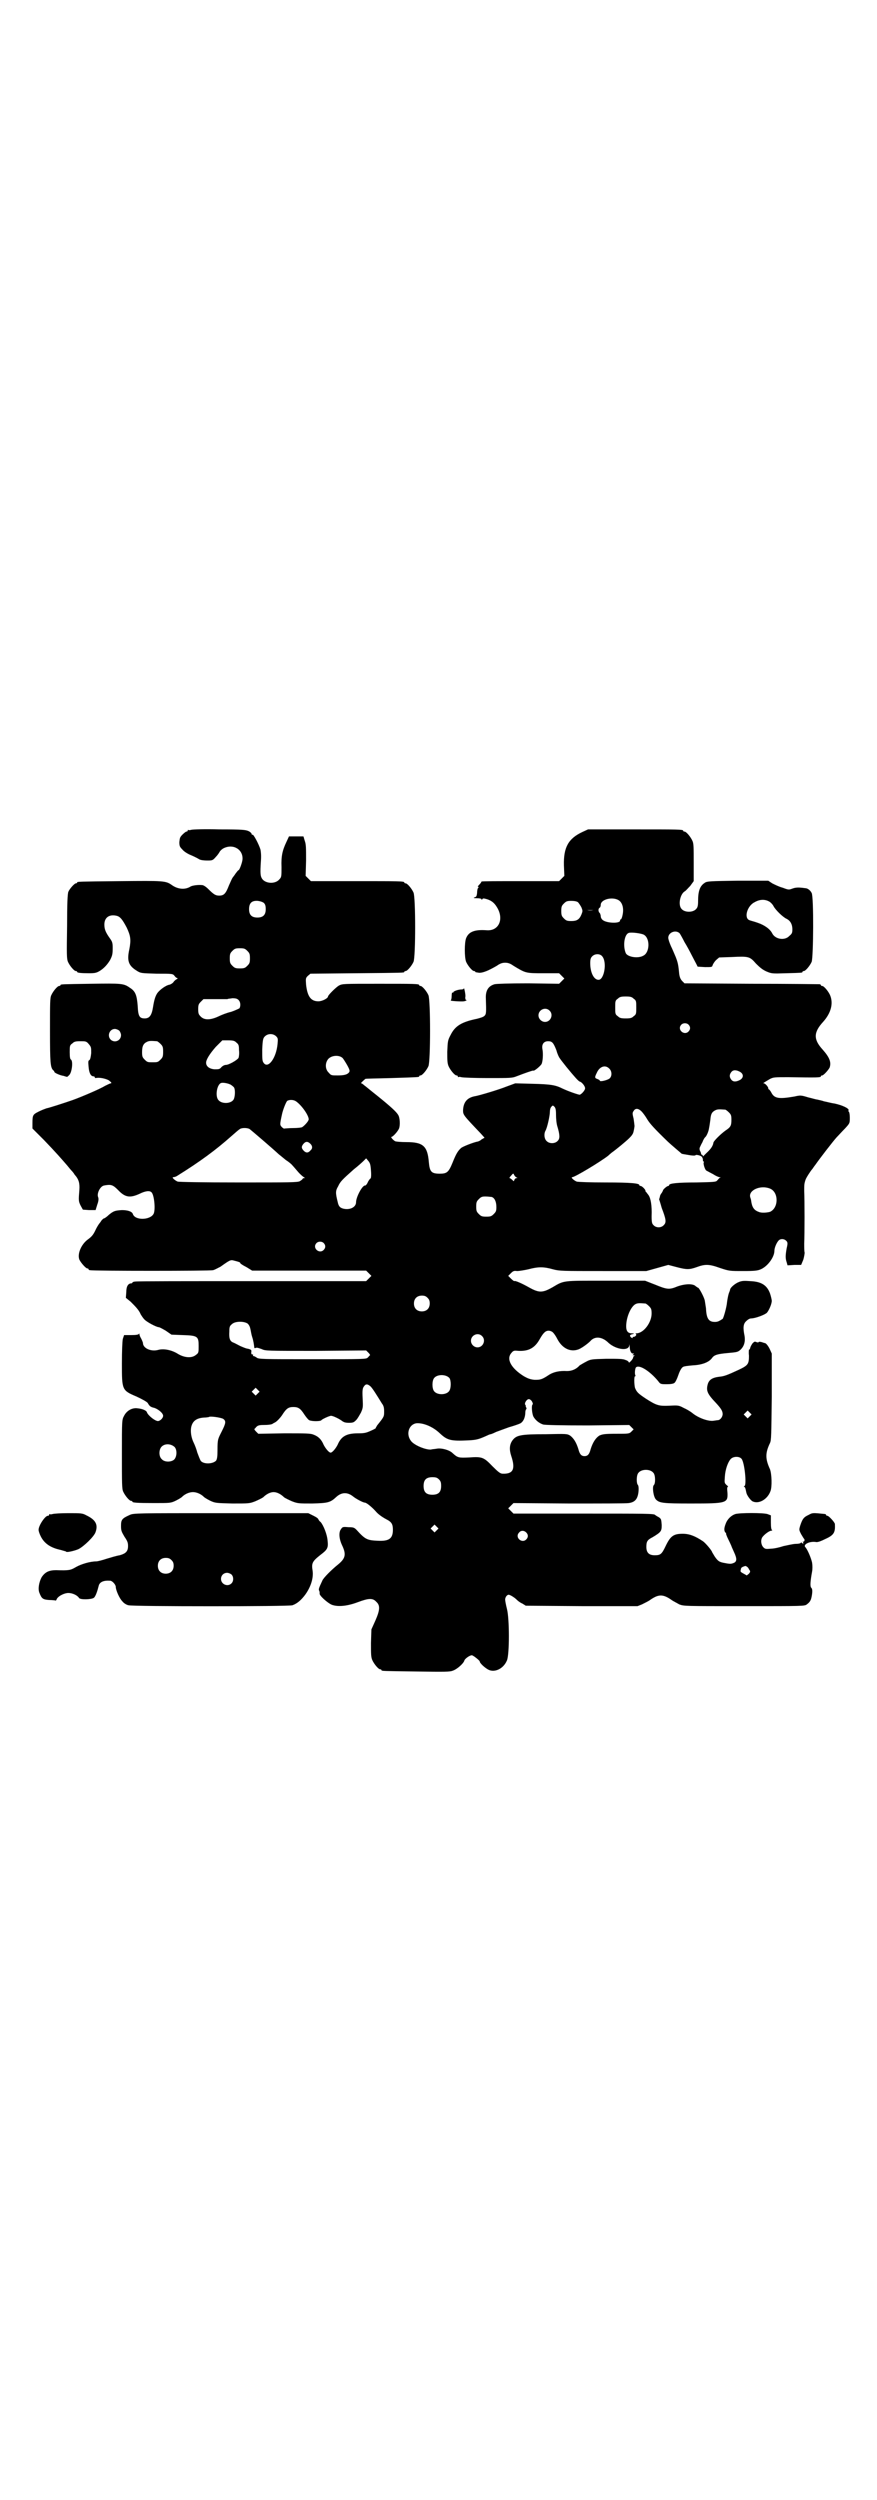 <?xml version="1.0" standalone="no"?>
<!DOCTYPE svg PUBLIC "-//W3C//DTD SVG 20010904//EN"
 "http://www.w3.org/TR/2001/REC-SVG-20010904/DTD/svg10.dtd">
<svg version="1.0" xmlns="http://www.w3.org/2000/svg"
 width="1000pt" height="2850pt" viewBox="0 0 1000 2850"
 preserveAspectRatio="xMidYMid meet">
<g transform="translate(0,2850) scale(0.5,-0.5)"
fill="#000000" stroke="none">
<path d="M436 3808 c-3 -1 -6 -1 -7 0 0 0 -1 0 -1 -2 0 -1 -1 -2 -3 -2 -1 0
-5 -3 -9 -7 -6 -6 -6 -8 -7 -17 0 -9 1 -11 7 -17 3 -4 12 -10 20 -13 7 -3 15
-7 18 -9 3 -2 11 -3 18 -3 12 0 13 0 20 8 4 4 8 10 9 12 1 2 5 6 9 8 22 11 45
-3 43 -26 -1 -8 -7 -24 -9 -24 -1 0 -4 -4 -7 -8 -3 -5 -7 -9 -7 -10 -1 -1 -4
-8 -8 -17 -7 -18 -11 -23 -22 -23 -8 0 -12 2 -25 15 -5 5 -11 9 -14 9 -10 1
-22 -1 -26 -3 -12 -8 -29 -7 -43 3 -14 10 -19 10 -118 9 -96 -1 -98 -1 -98 -3
0 -1 -1 -2 -3 -2 -3 0 -14 -12 -17 -19 -2 -4 -3 -28 -3 -79 -1 -63 -1 -74 2
-81 4 -9 14 -21 18 -21 2 0 3 -1 3 -2 0 -2 9 -3 27 -3 14 0 17 1 24 5 10 6 18
15 24 25 5 10 6 13 6 28 0 11 -1 14 -6 21 -10 14 -13 21 -13 32 0 16 11 24 28
20 8 -2 13 -8 23 -27 9 -19 10 -28 6 -49 -6 -27 -2 -38 18 -50 8 -5 10 -5 44
-6 36 0 37 0 41 -5 2 -3 5 -5 6 -5 2 0 1 -2 -2 -3 -3 -2 -6 -5 -7 -7 -2 -2 -5
-4 -8 -5 -8 -1 -22 -11 -28 -19 -4 -6 -7 -13 -10 -32 -3 -19 -8 -26 -19 -26
-12 0 -15 5 -16 29 -2 24 -5 33 -18 41 -14 10 -19 10 -89 9 -67 -1 -69 -1 -69
-3 0 -1 -1 -2 -3 -2 -4 0 -14 -12 -18 -21 -3 -6 -3 -18 -3 -81 0 -74 1 -83 7
-90 2 -1 3 -3 3 -4 0 -2 13 -8 21 -9 3 -1 6 -2 7 -2 1 -1 3 1 6 4 6 6 9 31 4
35 -2 1 -3 5 -3 17 0 14 0 16 6 20 4 4 7 5 18 5 12 0 14 0 19 -6 6 -7 6 -8 6
-21 -1 -9 -2 -14 -4 -16 -3 -1 -3 -4 -2 -15 1 -14 5 -22 11 -22 2 0 3 -1 3 -2
0 -1 1 -2 2 -2 9 2 22 -1 30 -5 6 -5 7 -6 5 -7 -2 0 -8 -3 -14 -6 -11 -7 -56
-26 -73 -32 -17 -6 -54 -18 -60 -19 -3 -1 -11 -4 -17 -7 -14 -7 -15 -8 -15
-27 l0 -12 26 -26 c27 -28 40 -43 53 -58 4 -5 9 -11 11 -13 2 -2 5 -6 6 -8 10
-11 12 -20 11 -35 -2 -24 -2 -26 3 -36 l5 -9 14 -1 15 0 4 13 c3 8 3 13 2 16
-4 8 4 25 13 27 16 3 20 2 32 -10 16 -17 27 -19 49 -9 14 7 24 8 28 3 6 -7 9
-41 4 -49 -8 -14 -42 -15 -47 0 -2 6 -12 9 -25 9 -16 -1 -19 -2 -30 -11 -5 -5
-10 -8 -11 -8 -1 0 -3 -2 -5 -4 -2 -3 -4 -6 -5 -7 -1 -1 -5 -7 -8 -13 -6 -13
-9 -17 -20 -25 -14 -11 -23 -32 -18 -45 4 -8 15 -20 18 -20 2 0 3 -1 3 -2 0
-1 1 -2 3 -2 7 -2 274 -2 281 0 4 1 11 5 17 8 21 15 23 16 30 14 12 -3 15 -4
15 -6 0 -1 6 -5 14 -9 l13 -8 130 0 130 0 6 -6 6 -6 -6 -6 -6 -6 -261 0 c-144
0 -263 0 -266 -1 -4 0 -6 -2 -6 -2 0 -1 -1 -2 -2 -2 -8 0 -12 -7 -12 -20 l-1
-13 11 -9 c11 -11 19 -19 23 -29 2 -3 5 -8 8 -11 5 -6 28 -18 33 -18 2 0 9 -4
16 -8 l13 -9 26 -1 c34 -1 36 -3 36 -25 0 -14 0 -16 -6 -20 -9 -8 -26 -7 -41
2 -14 9 -33 13 -46 9 -16 -4 -34 4 -34 16 0 1 -2 6 -4 10 -2 3 -4 8 -4 10 0 2
-1 2 -1 1 -1 -2 -6 -3 -18 -3 l-16 0 -3 -9 c-1 -6 -2 -26 -2 -56 0 -60 0 -61
33 -75 13 -6 24 -12 26 -15 4 -7 6 -9 15 -11 9 -3 20 -12 20 -18 0 -5 -6 -11
-11 -12 -6 -1 -23 12 -26 20 -1 4 -10 8 -21 9 -12 2 -25 -5 -31 -17 -5 -9 -5
-10 -5 -87 0 -67 0 -80 3 -86 4 -9 14 -21 18 -21 2 0 3 -1 3 -2 0 -2 10 -3 49
-3 37 0 38 0 49 5 6 3 13 7 15 9 7 7 17 11 25 11 8 0 18 -4 25 -11 2 -2 9 -6
15 -9 11 -5 13 -5 50 -6 38 0 39 0 52 5 7 3 15 7 18 9 8 8 17 12 24 12 7 0 16
-4 24 -12 3 -2 11 -6 18 -9 13 -5 15 -5 46 -5 36 1 41 2 55 15 12 11 25 11 37
2 7 -6 24 -15 28 -15 4 0 17 -11 25 -20 5 -6 13 -12 24 -18 12 -6 15 -11 15
-24 0 -20 -9 -26 -33 -25 -26 1 -30 3 -50 25 -5 5 -7 6 -18 6 -12 1 -14 1 -17
-4 -6 -7 -5 -22 2 -37 10 -21 8 -30 -9 -44 -15 -12 -34 -31 -36 -37 -8 -17 -9
-20 -7 -23 1 -2 1 -5 1 -6 -2 -4 18 -22 28 -26 14 -5 35 -3 59 6 24 9 34 10
42 1 9 -8 9 -18 -2 -43 l-9 -20 -1 -31 c0 -25 0 -32 3 -39 4 -9 14 -21 18 -21
2 0 3 -1 3 -2 0 -2 2 -2 80 -3 64 -1 76 -1 83 2 9 3 24 16 26 23 1 4 12 12 17
12 3 0 18 -12 18 -14 0 -4 12 -15 20 -19 14 -7 34 2 42 21 6 13 6 96 0 118 -2
8 -4 18 -4 21 0 5 4 11 8 11 3 0 13 -6 18 -11 3 -3 8 -7 13 -9 l8 -5 127 -1
128 0 10 4 c6 3 14 7 17 9 21 15 31 15 52 0 3 -2 11 -6 16 -9 11 -4 11 -4 148
-4 135 0 138 0 143 4 8 6 10 10 12 24 1 9 0 12 -2 14 -3 3 -2 15 2 37 1 5 1
14 0 20 -2 10 -10 29 -15 35 -7 6 9 15 25 12 4 0 10 2 20 7 20 9 23 15 22 34
0 4 -14 19 -17 19 -2 0 -3 1 -3 2 0 1 -1 1 -2 2 -29 3 -29 3 -38 -2 -11 -5
-14 -9 -19 -24 -3 -10 -3 -10 2 -20 3 -5 6 -10 7 -11 2 -2 0 -7 -3 -6 -1 1 -1
1 0 -1 2 -3 2 -3 0 -3 -2 0 -3 1 -3 2 0 1 -1 1 -2 -1 -1 -1 -5 -2 -11 -2 -6 0
-18 -3 -28 -5 -9 -3 -22 -6 -29 -6 -11 -1 -13 -1 -17 3 -6 6 -7 19 -1 25 5 6
15 13 19 13 2 0 3 1 2 1 -2 1 -3 6 -3 18 l0 16 -8 3 c-10 3 -62 3 -73 0 -9 -3
-18 -11 -22 -22 -4 -10 -4 -16 -1 -20 2 -1 2 -2 2 -2 -1 0 1 -6 5 -14 4 -8 7
-15 7 -15 0 -1 3 -7 6 -14 7 -15 7 -22 -2 -25 -5 -2 -8 -2 -23 1 -9 2 -12 4
-19 14 -3 5 -6 10 -6 10 0 3 -15 21 -21 25 -18 12 -31 17 -46 17 -21 0 -28 -5
-39 -28 -9 -19 -12 -21 -25 -21 -13 0 -19 6 -19 19 0 12 2 16 14 22 20 12 21
14 21 28 -1 13 -1 14 -7 18 -4 2 -7 4 -8 5 -3 3 -21 3 -167 3 l-156 0 -6 6 -6
6 6 6 6 6 127 -1 c70 0 131 0 136 1 14 2 20 9 22 25 1 10 0 14 -1 16 -4 3 -4
23 1 28 7 9 27 9 34 0 5 -5 5 -25 1 -28 -4 -4 -1 -27 5 -33 8 -8 16 -9 80 -9
81 0 84 1 83 24 -1 10 -1 14 1 14 1 0 0 2 -3 4 -5 5 -5 5 -4 19 1 17 7 33 13
40 6 7 20 7 25 1 7 -8 12 -59 7 -62 -2 -1 -2 -2 -1 -2 2 0 3 -3 5 -13 1 -6 9
-17 14 -20 14 -7 34 4 41 23 4 10 3 39 -1 50 -11 24 -11 37 0 60 3 6 3 19 4
105 l0 99 -5 11 c-3 6 -7 11 -9 12 -1 1 -3 1 -3 1 0 0 -3 1 -6 2 -4 1 -7 1 -7
0 0 -1 -2 -1 -5 0 -4 2 -5 1 -9 -3 -2 -3 -5 -8 -5 -10 -1 -3 -2 -5 -3 -4 0 0
-1 -6 0 -14 0 -19 -2 -22 -23 -32 -28 -13 -34 -15 -45 -16 -16 -2 -23 -7 -26
-17 -4 -15 -1 -22 19 -43 11 -12 15 -18 15 -25 0 -7 -6 -14 -11 -14 -2 0 -6
-1 -8 -1 -12 -3 -37 6 -51 18 -4 3 -12 8 -19 11 -11 6 -13 6 -32 5 -24 -1 -29
0 -54 16 -18 12 -21 15 -25 25 -2 9 -2 26 0 26 1 0 2 1 1 2 -2 4 -1 14 1 18 7
8 32 -8 51 -31 5 -7 6 -7 20 -7 8 0 15 1 17 3 2 1 6 9 9 18 3 9 7 16 10 18 2
2 12 3 23 4 21 1 37 7 44 17 5 7 13 9 35 11 21 2 23 2 29 7 9 8 12 19 10 32
-4 19 -3 28 4 34 4 4 8 6 11 6 9 0 31 8 36 13 5 6 11 20 11 27 0 3 -2 11 -4
17 -7 19 -20 27 -45 28 -13 1 -19 1 -26 -2 -8 -3 -19 -12 -20 -17 0 -2 -2 -6
-3 -9 -1 -3 -3 -12 -4 -20 -1 -12 -8 -36 -10 -38 -9 -6 -12 -7 -18 -7 -14 0
-19 8 -20 31 -1 6 -2 14 -3 19 -3 10 -13 28 -15 28 -1 0 -3 2 -5 3 -6 7 -25 6
-42 0 -19 -8 -24 -7 -51 4 l-23 9 -89 0 c-100 0 -95 1 -122 -15 -23 -13 -31
-13 -54 0 -16 9 -32 16 -33 14 -1 0 -4 2 -8 6 l-6 6 6 6 c5 5 7 6 14 5 5 0 17
2 26 4 22 6 35 6 56 0 15 -4 21 -4 114 -4 l99 0 25 7 25 7 19 -5 c23 -6 29 -6
46 0 19 7 28 7 53 -2 21 -7 22 -7 53 -7 27 0 33 1 40 4 16 7 31 28 31 42 0 7
5 19 10 24 4 4 12 4 17 -1 3 -3 4 -5 1 -17 -3 -17 -3 -23 0 -32 l2 -7 16 1 15
0 5 12 c2 7 3 14 3 16 -1 3 -1 12 -1 21 1 20 1 100 0 119 0 15 0 17 3 26 1 4
12 21 15 24 1 1 4 6 8 11 9 13 39 52 48 62 4 4 12 13 19 20 11 12 11 12 11 25
0 6 -1 12 -2 13 -1 1 -2 2 -1 3 3 4 -13 12 -32 16 -8 1 -18 4 -24 5 -5 2 -12
3 -15 4 -3 0 -12 3 -21 5 -16 5 -18 5 -31 2 -35 -6 -46 -5 -53 9 -2 4 -5 7 -5
7 -1 0 -2 1 -2 3 0 3 -7 11 -10 11 -3 0 -1 1 14 10 8 4 10 4 42 4 66 -1 74 -1
74 2 0 1 1 2 3 2 3 0 14 12 17 18 4 12 0 23 -16 41 -21 23 -21 39 1 63 18 20
24 42 16 61 -4 9 -14 21 -18 21 -2 0 -3 1 -3 2 0 1 -2 2 -3 2 -2 0 -72 1 -156
1 l-152 1 -5 5 c-4 4 -6 9 -7 16 -2 21 -3 26 -8 39 -3 7 -8 19 -11 25 -3 7 -6
15 -6 19 0 12 17 19 26 10 2 -3 7 -12 11 -20 5 -8 12 -21 16 -29 4 -8 9 -17
11 -21 l3 -6 17 -1 c15 0 16 0 17 4 1 3 4 8 8 12 l7 6 29 1 c39 2 41 1 55 -15
9 -9 15 -14 24 -18 12 -5 13 -5 45 -4 36 1 37 1 37 3 0 1 1 2 3 2 4 0 14 12
18 21 4 11 5 148 0 157 -3 6 -9 11 -15 11 -14 2 -21 2 -29 -1 -8 -3 -9 -3 -22
2 -8 2 -18 7 -24 10 l-9 6 -70 0 c-62 -1 -70 -1 -75 -5 -11 -7 -15 -19 -15
-41 0 -10 -1 -15 -4 -18 -7 -9 -27 -9 -34 0 -8 9 -3 34 8 40 2 1 7 7 12 12 l8
11 0 42 c0 35 0 44 -3 50 -4 9 -14 21 -18 21 -2 0 -3 1 -3 2 0 3 -12 3 -114 3
l-103 0 -13 -6 c-32 -15 -43 -35 -42 -76 l1 -24 -6 -6 -6 -6 -89 0 c-48 0 -88
0 -88 -1 0 -1 -2 -4 -5 -7 -3 -3 -4 -5 -3 -5 2 0 2 -1 0 -3 -1 -1 -2 -6 -2
-11 -1 -8 -2 -9 -6 -10 -3 -1 -2 -2 6 -2 6 0 10 -1 10 -2 0 -2 1 -2 2 0 1 2 3
2 10 0 10 -3 17 -8 23 -18 17 -27 5 -55 -23 -53 -27 2 -41 -3 -47 -18 -4 -10
-4 -44 0 -54 4 -9 14 -21 18 -21 2 0 3 -1 3 -2 0 -1 4 -1 9 -2 9 0 21 5 40 16
7 5 12 7 19 7 7 0 12 -2 19 -7 28 -17 28 -17 68 -17 l36 0 6 -6 6 -6 -6 -6 -6
-6 -70 1 c-45 0 -72 -1 -77 -2 -14 -4 -21 -14 -20 -33 1 -31 1 -35 -3 -39 -3
-3 -10 -5 -18 -7 -34 -7 -49 -16 -59 -36 -7 -13 -7 -15 -8 -39 0 -19 0 -26 3
-33 4 -9 14 -21 18 -21 2 0 3 -1 3 -2 0 -2 1 -2 1 -2 1 1 4 1 7 0 4 -1 31 -2
61 -2 51 0 55 0 65 4 18 7 38 14 38 13 2 -2 17 11 19 15 3 6 4 24 2 34 -2 11
3 18 13 18 9 0 12 -3 19 -21 2 -8 6 -16 7 -17 1 -2 8 -11 16 -21 18 -22 27
-32 30 -33 5 -1 14 -12 12 -17 -1 -4 -8 -12 -12 -13 -3 0 -24 7 -39 14 -16 8
-26 10 -70 11 l-38 1 -19 -7 c-20 -8 -61 -20 -71 -22 -19 -3 -28 -13 -29 -32
0 -11 0 -11 40 -53 l9 -10 -7 -4 c-3 -3 -8 -5 -10 -5 -9 -2 -30 -10 -36 -14
-8 -7 -12 -14 -20 -34 -9 -22 -13 -25 -29 -25 -19 0 -23 4 -25 26 -3 37 -13
46 -51 46 -12 0 -24 1 -26 2 -5 3 -11 10 -8 10 3 0 14 12 17 19 3 8 2 25 -2
31 -4 7 -17 19 -48 44 -14 11 -27 22 -30 24 -2 2 -5 4 -6 4 -2 0 1 3 9 10 0 1
27 1 59 2 63 2 64 2 64 4 0 1 1 2 3 2 4 0 14 12 18 21 5 11 5 151 0 162 -4 9
-14 21 -18 21 -2 0 -3 1 -3 2 0 3 -12 3 -93 3 -81 0 -82 0 -90 -4 -7 -4 -25
-22 -25 -25 0 -4 -13 -11 -22 -11 -17 0 -25 11 -28 38 -1 14 -1 15 4 20 l6 5
104 1 c108 1 110 1 110 3 0 1 1 2 3 2 4 0 14 12 18 21 5 11 5 147 0 158 -4 9
-14 21 -18 21 -2 0 -3 1 -3 2 0 3 -12 3 -112 3 l-101 0 -6 6 -6 6 1 35 c0 29
0 37 -3 45 l-3 10 -17 0 -16 0 -6 -13 c-9 -19 -12 -32 -11 -57 0 -21 0 -23 -5
-28 -9 -11 -31 -10 -39 1 -4 6 -5 11 -3 41 1 12 0 21 -1 26 -4 13 -16 35 -18
34 -1 -1 -2 0 -2 1 0 2 -3 5 -7 7 -7 3 -13 4 -67 4 -32 1 -61 0 -64 -1z m974
-160 c9 -5 13 -18 10 -33 -1 -6 -3 -11 -4 -11 -1 0 -2 -1 -2 -3 0 -7 -30 -6
-39 1 -3 2 -5 6 -5 9 0 2 -1 5 -2 7 -4 3 -4 10 -1 12 2 1 3 4 3 7 0 12 25 19
40 11z m345 -4 c3 -2 7 -6 9 -10 4 -8 21 -25 30 -29 8 -4 13 -12 13 -24 0 -8
-1 -10 -7 -15 -10 -11 -32 -8 -39 6 -5 10 -18 19 -33 24 -8 3 -17 5 -19 6 -13
5 -5 33 12 41 12 7 24 7 34 1z m-1153 -3 c3 -3 4 -7 4 -14 0 -13 -6 -19 -19
-19 -13 0 -19 6 -19 19 0 14 6 20 20 19 7 -1 12 -3 14 -5z m716 2 c2 -2 6 -8
8 -12 3 -8 3 -8 0 -16 -5 -12 -11 -15 -23 -15 -10 0 -12 1 -17 6 -5 5 -6 7 -6
17 0 10 1 12 6 17 5 5 7 6 17 6 7 0 12 -1 15 -3z m35 -18 c-4 -1 -10 -1 -14 0
-3 0 0 0 8 0 8 0 11 0 6 0z m115 -56 c15 -8 14 -41 -1 -48 -12 -7 -36 -3 -40
6 -7 17 -3 43 7 46 6 2 28 -1 34 -4z m-904 -37 c5 -5 6 -7 6 -17 0 -10 -1 -12
-6 -17 -5 -5 -7 -6 -17 -6 -10 0 -12 1 -17 6 -5 5 -6 7 -6 17 0 10 1 12 6 17
5 5 7 6 17 6 10 0 12 -1 17 -6z m809 -12 c12 -13 5 -54 -8 -54 -11 0 -19 17
-19 38 0 8 1 12 4 15 6 7 18 7 23 1z m72 -97 c6 -4 6 -6 6 -20 0 -14 0 -16 -6
-20 -4 -4 -7 -5 -18 -5 -11 0 -14 1 -18 5 -6 4 -6 6 -6 20 0 14 0 16 6 20 4 4
7 5 18 5 11 0 14 -1 18 -5z m-901 -3 c5 -5 5 -14 2 -19 -2 -1 -10 -5 -19 -8
-9 -2 -22 -7 -30 -11 -18 -8 -31 -8 -39 0 -5 5 -6 7 -6 17 0 10 1 12 6 17 l6
6 27 0 c15 0 27 0 28 0 0 1 5 1 11 2 8 0 11 -1 14 -4z m709 -24 c10 -9 3 -26
-10 -26 -8 0 -15 7 -15 15 0 13 16 20 25 11z m317 -32 c5 -5 5 -11 0 -16 -10
-10 -27 5 -16 16 4 4 12 4 16 0z m-1298 -14 c2 -2 4 -7 4 -10 0 -13 -15 -19
-24 -10 -8 9 -2 24 10 24 3 0 8 -2 10 -4z m358 -13 c4 -4 4 -6 3 -17 -3 -33
-22 -58 -32 -43 -3 4 -3 9 -3 30 1 23 2 26 6 30 7 7 19 7 26 0z m-272 -11 c1
0 5 -3 8 -6 5 -5 6 -7 6 -18 0 -11 -1 -13 -6 -18 -6 -6 -7 -6 -18 -6 -11 0
-12 0 -18 6 -5 5 -6 7 -6 17 0 14 3 20 12 24 5 2 8 2 22 1z m181 -3 c5 -4 6
-6 6 -17 1 -8 0 -15 -1 -18 -3 -5 -22 -16 -29 -16 -3 0 -7 -2 -10 -5 -4 -5 -6
-5 -16 -5 -12 1 -19 7 -19 15 0 7 8 20 22 36 l15 15 13 0 c12 0 15 -1 19 -5z
m242 -35 c2 -2 7 -10 11 -17 6 -11 6 -13 4 -16 -4 -5 -11 -7 -26 -7 -14 0 -15
0 -20 6 -9 8 -9 23 -1 32 8 8 24 9 32 2z m608 -24 c7 -6 7 -18 1 -23 -5 -4
-22 -8 -22 -5 0 1 -3 3 -6 4 -6 2 -6 4 -1 14 6 14 19 19 28 10z m299 -8 c8 -5
8 -13 0 -18 -9 -5 -16 -5 -20 0 -5 6 -5 12 0 18 4 5 11 5 20 0z m-1162 -29 c3
-2 7 -5 8 -7 3 -6 2 -23 -2 -28 -7 -9 -27 -9 -34 0 -8 9 -3 37 7 39 5 1 15 -1
21 -4z m149 -38 c13 -9 29 -32 29 -41 0 -4 -9 -14 -15 -18 -2 -1 -11 -2 -21
-2 -9 0 -17 -1 -19 -1 -1 -1 -4 1 -6 3 -5 5 -5 6 0 29 2 10 9 28 12 31 5 3 14
3 20 -1z m593 -31 c0 -8 1 -20 3 -26 6 -20 6 -28 1 -33 -6 -7 -19 -7 -25 -1
-6 5 -7 17 -3 24 4 7 10 34 10 43 0 4 1 9 3 11 3 4 4 4 7 1 3 -3 4 -7 4 -19z
m195 8 c3 -3 9 -11 13 -18 6 -10 17 -22 47 -51 2 -2 10 -9 17 -15 7 -6 13 -11
14 -12 1 -1 2 -1 20 -4 6 -1 12 -1 12 0 0 2 11 0 14 -3 2 -2 3 -5 3 -7 0 -2 0
-4 1 -4 1 0 2 -1 1 -2 -2 -3 3 -18 6 -19 2 -1 9 -5 15 -8 6 -4 13 -7 15 -7 3
0 3 -1 1 -1 -2 -1 -4 -4 -6 -6 -3 -4 -6 -4 -48 -5 -42 0 -62 -2 -62 -6 0 -1
-1 -2 -2 -2 -3 0 -12 -8 -12 -10 0 -1 -2 -4 -3 -6 -2 -2 -4 -6 -4 -8 -1 -3 -1
-5 -2 -6 0 0 3 -9 6 -20 10 -26 11 -33 5 -39 -6 -7 -18 -7 -24 0 -3 3 -4 6 -4
20 1 24 -2 41 -7 48 -2 3 -5 6 -5 7 -1 0 -2 1 -2 3 0 3 -8 11 -11 11 -2 0 -3
1 -3 2 0 4 -18 6 -77 6 -34 0 -63 1 -66 2 -7 3 -14 10 -10 10 6 0 64 35 82 49
3 3 7 6 8 7 10 7 33 26 40 33 6 6 9 10 10 16 1 4 2 10 2 12 0 1 -1 9 -2 16 -3
12 -3 14 0 18 4 7 11 6 18 -1z m191 4 c1 0 5 -3 8 -6 5 -5 6 -7 6 -17 0 -14
-2 -17 -14 -25 -11 -8 -26 -23 -27 -27 -1 -7 -5 -14 -16 -24 -5 -5 -9 -9 -8
-8 0 2 0 3 -2 4 -2 1 -3 2 -2 2 0 1 -1 4 -2 6 -2 3 -2 7 -1 9 1 2 3 7 6 12 2
6 5 10 6 11 3 2 8 13 9 21 1 4 2 13 3 19 1 14 4 18 12 22 5 2 8 2 22 1z
m-1085 -44 c4 -3 52 -44 67 -58 4 -3 11 -9 16 -13 5 -3 11 -8 13 -10 2 -2 8
-9 14 -16 5 -6 12 -12 14 -13 3 -2 3 -2 1 -2 -2 0 -4 -1 -4 -2 0 -1 -3 -3 -6
-5 -5 -3 -24 -3 -140 -3 -81 0 -136 1 -139 2 -7 3 -14 10 -10 10 2 0 6 1 9 3
53 33 88 59 123 90 8 7 17 15 19 16 4 4 17 4 23 1z m139 -34 c5 -5 5 -11 0
-15 -5 -6 -10 -6 -15 -1 -6 6 -6 10 -1 16 5 6 10 6 16 0z m138 -61 c1 -12 0
-17 -1 -18 -1 0 -4 -4 -6 -8 -2 -5 -5 -8 -6 -8 -6 2 -21 -26 -21 -38 0 -11
-13 -18 -28 -15 -9 2 -12 6 -14 16 -5 20 -5 25 1 35 5 11 9 15 36 39 9 7 19
16 22 19 l6 6 5 -6 c4 -5 5 -8 6 -22z m331 -15 c4 -2 4 -2 1 -2 -2 0 -4 -2 -5
-4 -1 -4 -1 -4 -5 0 -2 2 -5 4 -6 4 -1 0 1 3 4 6 4 5 5 5 6 2 1 -2 3 -5 5 -6z
m579 -26 c20 -8 20 -44 0 -53 -7 -2 -20 -3 -26 0 -11 4 -15 11 -17 25 0 2 -1
5 -2 8 -5 16 23 29 45 20z m-635 -19 c7 -2 11 -11 11 -23 0 -9 -1 -11 -6 -16
-5 -5 -7 -6 -17 -6 -10 0 -12 1 -17 6 -5 5 -6 7 -6 17 0 10 1 12 6 17 5 5 7 6
15 6 6 0 12 -1 14 -1z m-383 -105 c5 -5 5 -11 0 -16 -10 -10 -27 5 -16 16 4 4
12 4 16 0z m237 -125 c4 -4 5 -7 5 -13 0 -11 -7 -18 -18 -18 -11 0 -18 7 -18
18 0 11 7 18 18 18 6 0 9 -1 13 -5z m497 -13 c1 0 5 -3 8 -6 5 -5 6 -7 6 -17
0 -20 -18 -45 -35 -45 -2 0 -3 -1 -1 -1 3 -2 -1 -7 -5 -7 -2 0 -3 -1 -2 -2 1
-1 0 -1 -3 0 -5 4 -4 7 2 8 5 1 5 2 -1 2 -9 0 -13 5 -13 16 0 21 11 46 22 51
5 2 8 2 22 1z m-907 -46 c3 -3 5 -7 6 -12 1 -4 2 -12 4 -18 3 -9 4 -17 5 -25
0 -1 2 -1 4 0 2 1 7 -1 13 -3 8 -4 12 -4 123 -4 l115 1 5 -5 c3 -3 4 -5 4 -6
-1 0 -3 -3 -5 -5 -4 -4 -6 -4 -127 -4 -114 0 -123 0 -127 4 -2 1 -5 3 -6 3 -2
0 -3 1 -2 2 1 1 0 2 -2 2 -2 0 -2 2 -2 5 1 5 0 6 -8 8 -3 0 -10 3 -17 6 -6 3
-13 7 -16 8 -8 3 -10 10 -9 25 0 11 1 13 6 17 7 7 28 7 36 1z m696 -20 c3 -3
7 -9 10 -15 11 -21 29 -30 47 -24 7 2 22 13 28 19 10 12 27 11 42 -4 17 -15
45 -19 47 -6 0 4 0 4 1 -1 0 -10 3 -17 7 -17 3 0 4 0 1 -2 -2 -2 -2 -2 1 -2 2
0 3 -1 2 -1 -2 -1 -3 -2 -3 -4 0 -1 -2 -5 -5 -8 -3 -3 -5 -5 -5 -3 0 1 -3 4
-7 5 -6 3 -15 3 -44 3 -35 -1 -36 -1 -47 -7 -6 -3 -12 -7 -14 -8 -8 -9 -18
-13 -29 -13 -17 1 -30 -2 -40 -8 -18 -12 -21 -12 -34 -12 -10 1 -15 3 -24 8
-29 18 -41 39 -29 53 5 6 6 6 17 5 23 -1 37 7 48 27 8 14 13 19 20 19 4 0 8
-2 10 -4z m-162 -8 c10 -9 3 -26 -10 -26 -8 0 -15 7 -15 15 0 13 16 20 25 11z
m-74 -96 c4 -6 4 -24 -1 -30 -7 -9 -27 -9 -34 0 -5 6 -5 24 0 30 7 9 27 9 35
0z m-180 -19 c5 -5 13 -18 26 -39 4 -5 5 -10 5 -18 0 -12 0 -12 -16 -32 -2 -4
-4 -6 -3 -6 1 0 -4 -3 -11 -6 -11 -5 -15 -6 -30 -6 -26 0 -38 -7 -46 -26 -4
-8 -12 -18 -16 -18 -4 0 -12 10 -16 18 -5 12 -12 19 -23 23 -7 3 -17 3 -67 3
l-59 -1 -5 5 c-3 3 -4 5 -4 6 1 0 3 3 5 5 3 3 7 4 15 4 11 0 20 1 22 3 1 1 4
2 7 4 3 2 9 8 14 15 10 16 15 19 26 19 11 0 16 -3 25 -17 4 -6 9 -12 11 -13 6
-3 26 -3 28 0 1 2 18 10 22 10 4 0 17 -6 24 -11 5 -4 9 -5 17 -5 9 0 11 1 16
6 4 4 8 12 11 17 5 11 5 13 4 33 -1 19 0 23 3 27 4 6 8 6 15 0z m-257 -16 l-5
-5 -4 4 -5 5 4 4 5 5 4 -4 5 -5 -4 -4z m625 -18 c2 -4 3 -6 1 -8 -2 -3 -1 -18
2 -26 4 -8 13 -16 23 -19 5 -1 37 -2 102 -2 l94 1 5 -5 c3 -3 5 -5 5 -5 0 0
-2 -2 -5 -5 -5 -5 -6 -5 -35 -5 -26 0 -31 -1 -38 -4 -8 -5 -15 -15 -20 -31 -3
-12 -7 -16 -14 -16 -7 0 -11 4 -14 16 -5 16 -11 25 -19 31 -7 4 -8 4 -55 3
-58 0 -68 -2 -77 -15 -6 -9 -7 -20 -2 -35 10 -30 4 -41 -20 -40 -5 0 -10 4
-23 17 -20 21 -24 22 -53 20 -24 -1 -26 -1 -38 10 -7 7 -25 12 -36 10 -5 -1
-11 -1 -13 -2 -12 -1 -39 10 -46 20 -12 16 -4 38 13 40 16 1 37 -8 52 -22 18
-17 25 -19 67 -17 19 1 24 3 42 11 4 2 7 3 8 3 1 0 6 2 12 5 5 2 19 7 30 11
11 3 22 7 24 8 8 3 13 14 13 26 0 3 1 6 2 7 1 1 1 2 0 4 -1 2 -2 3 -1 3 1 0 0
1 -1 3 -3 3 3 13 8 13 2 0 5 -2 7 -5z m497 -34 l-5 -5 -4 4 -5 5 4 4 5 5 4 -4
5 -5 -4 -4z m-1201 -6 c7 -5 6 -10 -3 -28 -9 -18 -10 -18 -10 -43 0 -16 -1
-20 -3 -24 -7 -8 -28 -9 -35 -1 -2 3 -5 11 -8 19 -2 8 -6 18 -8 22 -6 12 -8
26 -6 36 3 14 12 21 30 22 5 0 9 1 10 1 2 3 28 -1 33 -4z m-111 -64 c6 -6 6
-22 -1 -29 -7 -6 -22 -6 -28 1 -7 6 -7 21 -1 28 7 8 21 8 30 0z m603 -74 c4
-4 5 -7 5 -15 0 -14 -6 -20 -20 -20 -14 0 -20 6 -20 20 0 14 6 20 20 20 8 0
11 -1 15 -5z m-5 -116 l-5 -5 -4 4 -5 5 4 4 5 5 4 -4 5 -5 -4 -4z m204 -5 c5
-5 5 -11 0 -16 -10 -10 -27 5 -16 16 4 5 11 5 16 0z m503 -78 c1 0 4 -3 5 -6
4 -5 3 -6 0 -10 l-5 -4 -7 4 c-6 3 -8 5 -7 7 0 2 1 4 1 5 0 1 2 3 5 4 5 2 6 2
8 0z"/>
<path d="M1058 3447 c0 -2 -3 -3 -6 -3 -7 0 -18 -4 -18 -6 0 -1 -1 -2 -2 -1
-1 1 -2 -2 -2 -8 0 -5 -1 -9 -2 -10 -4 -1 24 -3 30 -2 5 1 8 3 5 3 -1 0 -2 2
-2 6 1 3 0 9 -1 14 -1 5 -2 8 -2 7z"/>
<path d="M120 2248 c-3 -1 -6 -1 -7 0 0 0 -1 0 -1 -2 0 -1 -1 -2 -3 -2 -6 0
-21 -22 -21 -32 0 -3 2 -9 5 -15 8 -16 22 -26 46 -31 6 -2 12 -3 12 -4 1 -2
19 2 28 6 12 6 36 29 39 39 6 17 0 28 -21 38 -9 5 -12 5 -41 5 -17 0 -33 -1
-36 -2z"/>
<path d="M296 2246 c-18 -8 -20 -11 -20 -25 0 -11 1 -13 8 -25 7 -10 8 -14 8
-21 0 -12 -5 -17 -19 -21 -7 -1 -20 -5 -30 -8 -9 -3 -20 -6 -24 -6 -13 0 -34
-6 -46 -13 -12 -7 -15 -8 -45 -7 -16 0 -25 -4 -33 -16 -6 -11 -9 -27 -5 -36 5
-13 8 -15 22 -16 7 0 14 -1 14 -1 1 -1 2 0 3 2 2 7 17 15 27 15 9 0 20 -5 24
-11 2 -5 29 -4 34 0 4 3 8 15 11 27 2 9 11 13 26 12 5 0 13 -9 13 -14 0 -7 8
-26 15 -33 3 -4 9 -8 14 -9 11 -3 366 -3 374 0 11 4 20 12 29 24 13 18 19 38
17 54 -3 18 -1 22 18 37 16 12 18 16 16 33 -1 13 -9 34 -16 42 -2 1 -4 4 -5 6
-1 3 -7 6 -13 9 l-10 5 -199 0 c-193 0 -199 0 -208 -4z m95 -103 c4 -4 5 -7 5
-13 0 -11 -7 -18 -18 -18 -11 0 -18 7 -18 18 0 11 7 18 18 18 6 0 9 -1 13 -5z
m137 -33 c5 -5 5 -15 0 -20 -9 -9 -24 -2 -24 10 0 8 6 14 14 14 3 0 8 -2 10
-4z"/>
</g>
</svg>

